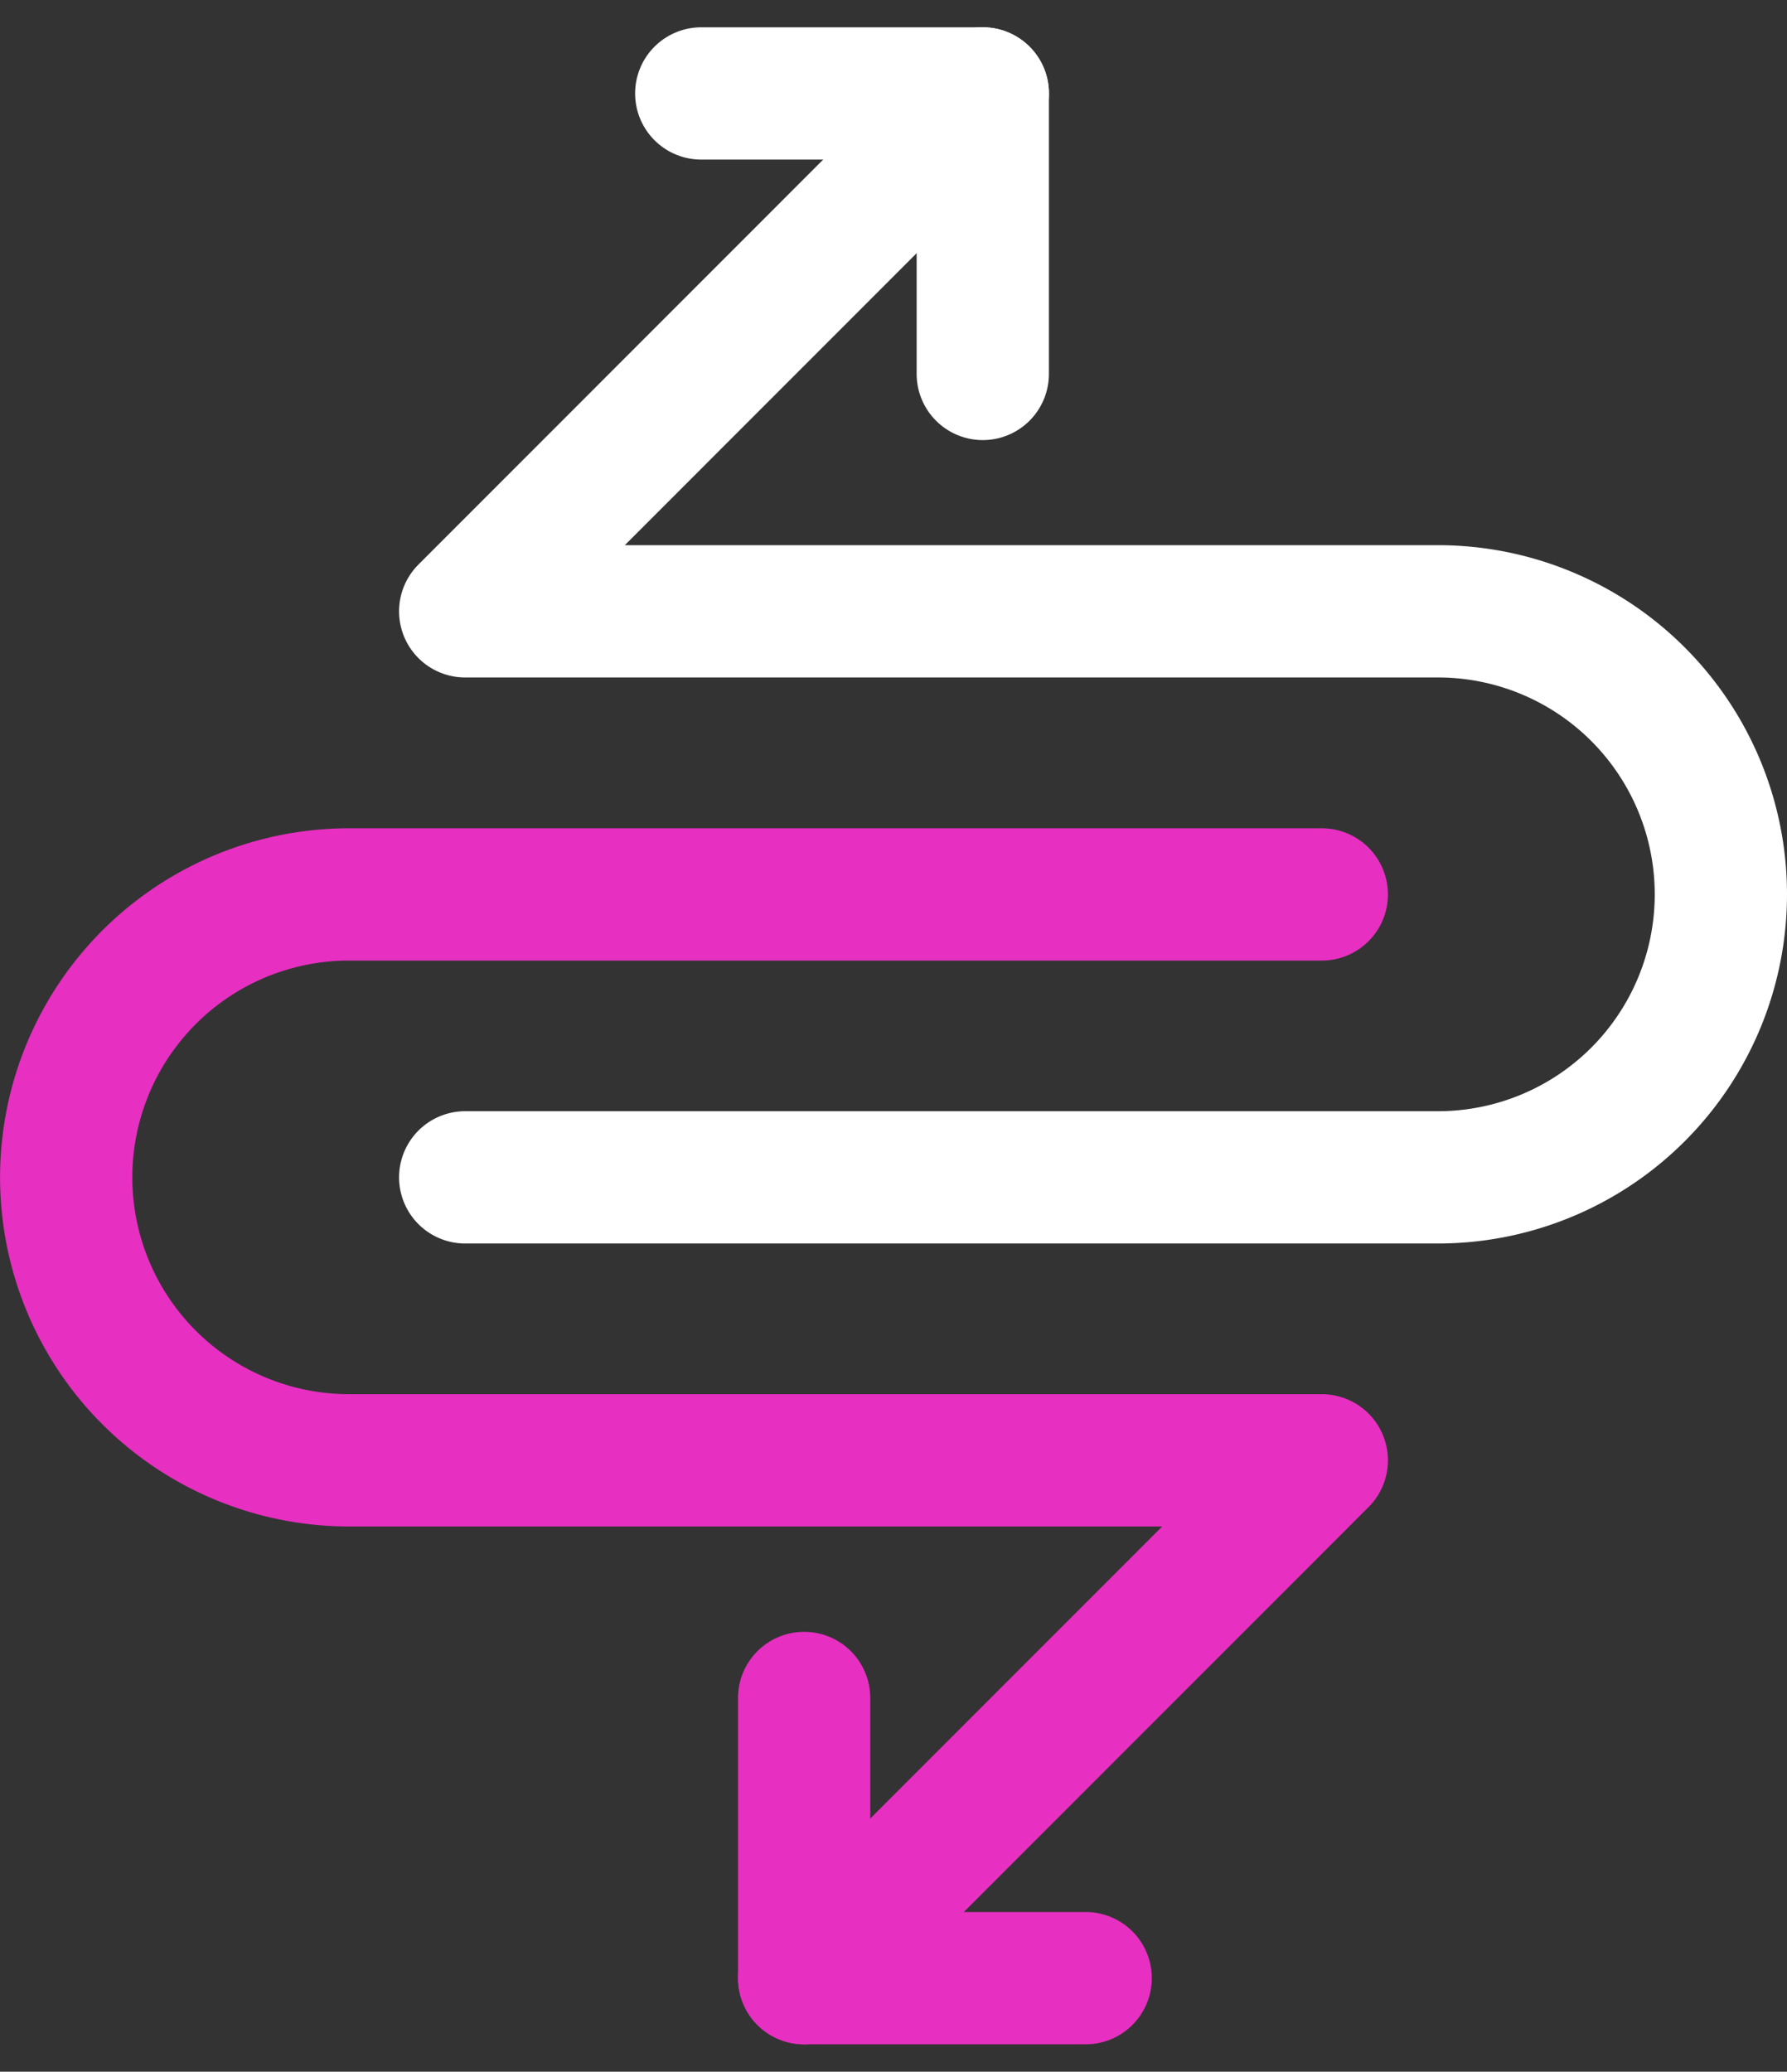<svg xmlns="http://www.w3.org/2000/svg" width="40.534" height="46.981" viewBox="0 0 40.534 46.981">
  <rect x="0" y="0" width="40.534" height="46.981" fill="#333333" stroke="none"/>
  <g id="Group_2" data-name="Group 2" transform="translate(-398.234 -596.01)">
    <path id="Path_5" data-name="Path 5" d="M18.594,3.2,6.853,14.944H28.917a6.418,6.418,0,1,1,0,12.836H6.853" transform="translate(401.933 594.929)" fill="none" stroke="#fff" stroke-linecap="round" stroke-linejoin="round" stroke-width="3"/>
    <path id="Path_6" data-name="Path 6" d="M8.53,3.2h6.386V9.561" transform="translate(405.61 594.929)" fill="none" stroke="#fff" stroke-linecap="round" stroke-linejoin="round" stroke-width="3"/>
    <path id="Path_7" data-name="Path 7" d="M20.759,33.468,32.5,21.724H10.436a6.416,6.416,0,1,1,0-12.833H32.5" transform="translate(395.716 607.402)" fill="none" stroke="#e72fc1" stroke-linecap="round" stroke-linejoin="round" stroke-width="3"/>
    <path id="Path_8" data-name="Path 8" d="M15.647,20.954H9.261V14.6" transform="translate(407.213 619.915)" fill="none" stroke="#e72fc1" stroke-linecap="round" stroke-linejoin="round" stroke-width="3"/>
  </g>
</svg>
